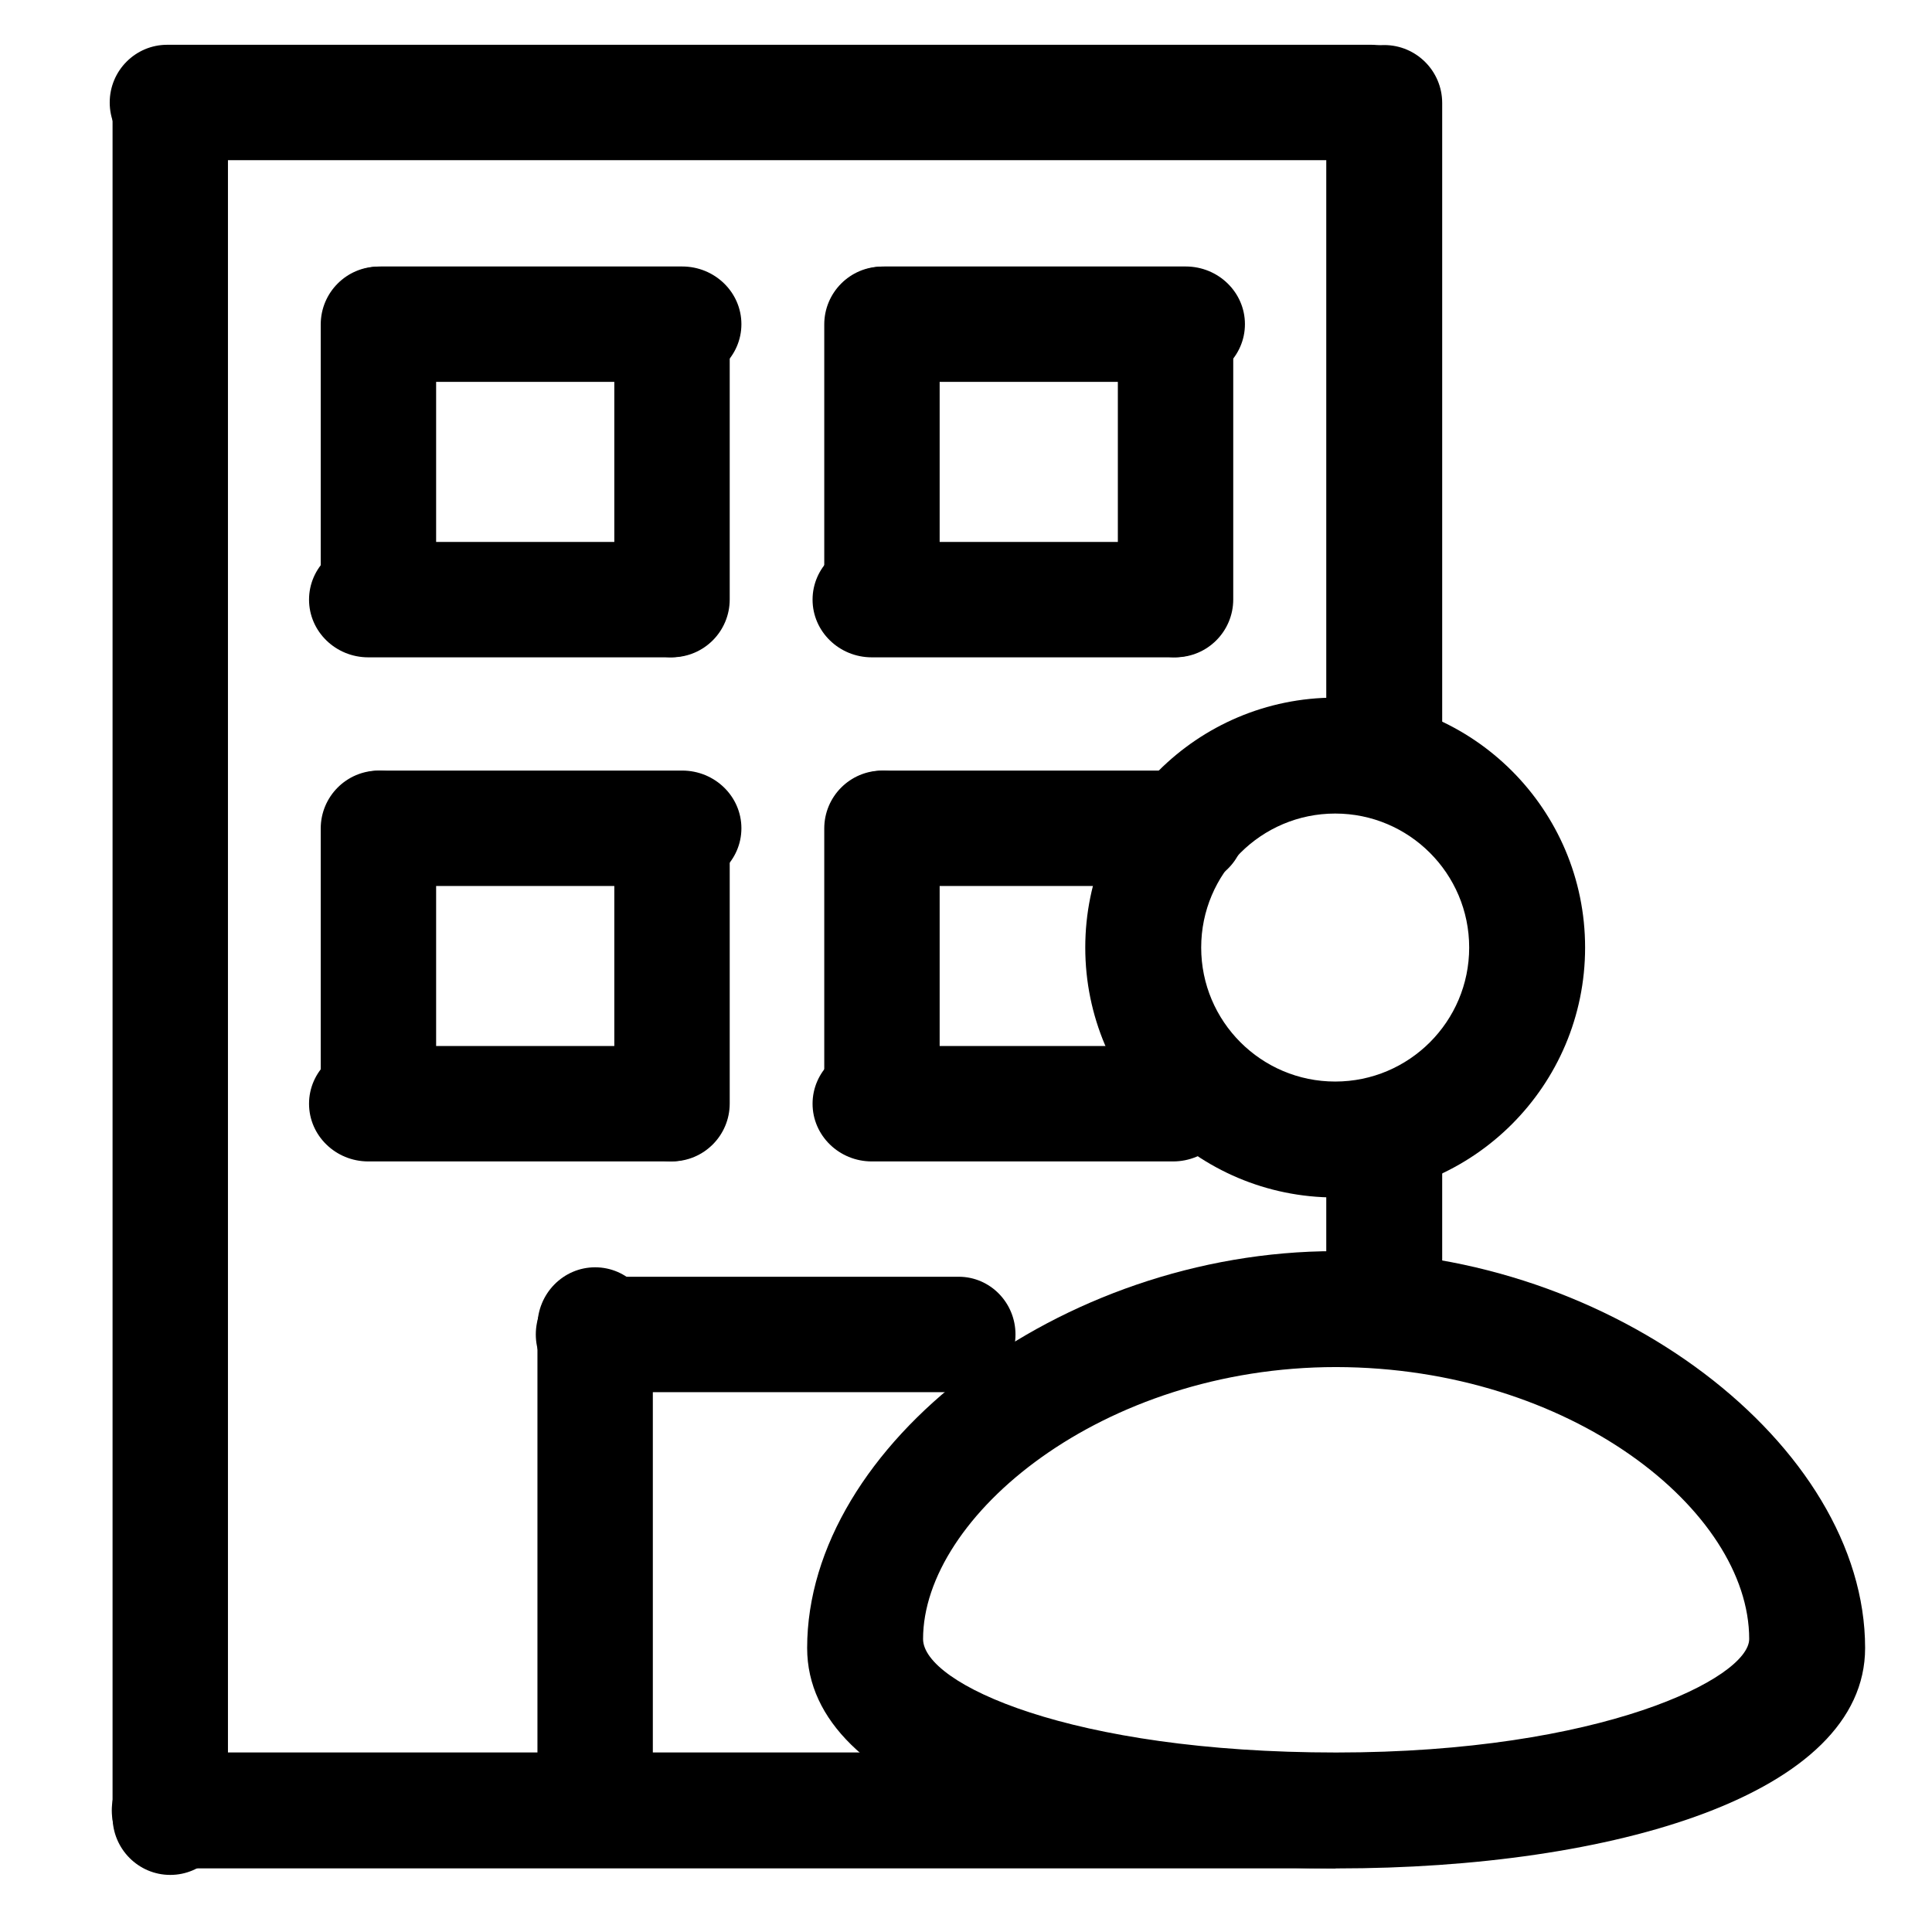 <?xml version="1.0" encoding="UTF-8" standalone="no"?>
<!DOCTYPE svg PUBLIC "-//W3C//DTD SVG 1.1//EN" "http://www.w3.org/Graphics/SVG/1.1/DTD/svg11.dtd">
<svg width="100%" height="100%" viewBox="0 0 24 24" version="1.1" xmlns="http://www.w3.org/2000/svg" xmlns:xlink="http://www.w3.org/1999/xlink" xml:space="preserve" xmlns:serif="http://www.serif.com/" style="fill-rule:evenodd;clip-rule:evenodd;stroke-linejoin:round;stroke-miterlimit:2;">
    <g transform="matrix(0.044,0,0,0.055,-1.67,-0.085)">
        <path d="M441.358,24.691C441.358,17.499 434.088,11.66 425.133,11.66L85.155,11.66C76.2,11.66 68.93,17.499 68.93,24.691C68.93,31.884 76.2,37.723 85.155,37.723L425.133,37.723C434.088,37.723 441.358,31.884 441.358,24.691Z"/>
    </g>
    <g transform="matrix(0.014,0,0,0.055,3.031,2.669)">
        <path d="M441.358,24.691C441.358,17.499 417.798,11.66 388.778,11.66L121.51,11.66C92.49,11.66 68.93,17.499 68.93,24.691C68.93,31.884 92.49,37.723 121.51,37.723L388.778,37.723C417.798,37.723 441.358,31.884 441.358,24.691Z"/>
    </g>
    <g transform="matrix(7.9741e-19,0.013,-0.055,3.38312e-18,6.059,2.416)">
        <path d="M441.358,24.691C441.358,17.499 416.584,11.66 386.07,11.66L124.218,11.66C93.704,11.66 68.93,17.499 68.93,24.691C68.93,31.884 93.704,37.723 124.218,37.723L386.07,37.723C416.584,37.723 441.358,31.884 441.358,24.691Z"/>
    </g>
    <g transform="matrix(-0.014,0,0,-0.055,10.018,8.807)">
        <path d="M441.358,24.691C441.358,17.499 417.798,11.66 388.778,11.66L121.51,11.66C92.49,11.66 68.93,17.499 68.93,24.691C68.93,31.884 92.49,37.723 121.51,37.723L388.778,37.723C417.798,37.723 441.358,31.884 441.358,24.691Z"/>
    </g>
    <g transform="matrix(-7.9741e-19,-0.013,0.055,-3.38312e-18,6.99,9.061)">
        <path d="M441.358,24.691C441.358,17.499 416.584,11.66 386.07,11.66L124.218,11.66C93.704,11.66 68.93,17.499 68.93,24.691C68.93,31.884 93.704,37.723 124.218,37.723L386.07,37.723C416.584,37.723 441.358,31.884 441.358,24.691Z"/>
    </g>
    <g transform="matrix(0.014,0,0,0.055,9.286,2.669)">
        <path d="M441.358,24.691C441.358,17.499 417.798,11.66 388.778,11.66L121.51,11.66C92.49,11.66 68.93,17.499 68.93,24.691C68.93,31.884 92.49,37.723 121.51,37.723L388.778,37.723C417.798,37.723 441.358,31.884 441.358,24.691Z"/>
    </g>
    <g transform="matrix(7.9741e-19,0.013,-0.055,3.38312e-18,12.314,2.416)">
        <path d="M441.358,24.691C441.358,17.499 416.584,11.66 386.07,11.66L124.218,11.66C93.704,11.66 68.93,17.499 68.93,24.691C68.93,31.884 93.704,37.723 124.218,37.723L386.07,37.723C416.584,37.723 441.358,31.884 441.358,24.691Z"/>
    </g>
    <g transform="matrix(-0.014,0,0,-0.055,16.273,8.807)">
        <path d="M441.358,24.691C441.358,17.499 417.798,11.66 388.778,11.66L121.51,11.66C92.49,11.66 68.93,17.499 68.93,24.691C68.93,31.884 92.49,37.723 121.51,37.723L388.778,37.723C417.798,37.723 441.358,31.884 441.358,24.691Z"/>
    </g>
    <g transform="matrix(-7.9741e-19,-0.013,0.055,-3.38312e-18,13.245,9.061)">
        <path d="M441.358,24.691C441.358,17.499 416.584,11.66 386.07,11.66L124.218,11.66C93.704,11.66 68.93,17.499 68.93,24.691C68.93,31.884 93.704,37.723 124.218,37.723L386.07,37.723C416.584,37.723 441.358,31.884 441.358,24.691Z"/>
    </g>
    <g transform="matrix(0.014,0,0,0.055,3.031,8.931)">
        <path d="M441.358,24.691C441.358,17.499 417.798,11.66 388.778,11.66L121.51,11.66C92.49,11.66 68.93,17.499 68.93,24.691C68.93,31.884 92.49,37.723 121.51,37.723L388.778,37.723C417.798,37.723 441.358,31.884 441.358,24.691Z"/>
    </g>
    <g transform="matrix(7.9741e-19,0.013,-0.055,3.38312e-18,6.059,8.677)">
        <path d="M441.358,24.691C441.358,17.499 416.584,11.66 386.07,11.66L124.218,11.66C93.704,11.66 68.93,17.499 68.93,24.691C68.93,31.884 93.704,37.723 124.218,37.723L386.07,37.723C416.584,37.723 441.358,31.884 441.358,24.691Z"/>
    </g>
    <g transform="matrix(-0.014,0,0,-0.055,10.018,15.069)">
        <path d="M441.358,24.691C441.358,17.499 417.798,11.66 388.778,11.66L121.51,11.66C92.49,11.66 68.93,17.499 68.93,24.691C68.93,31.884 92.49,37.723 121.51,37.723L388.778,37.723C417.798,37.723 441.358,31.884 441.358,24.691Z"/>
    </g>
    <g transform="matrix(-7.9741e-19,-0.013,0.055,-3.38312e-18,6.99,15.323)">
        <path d="M441.358,24.691C441.358,17.499 416.584,11.66 386.07,11.66L124.218,11.66C93.704,11.66 68.93,17.499 68.93,24.691C68.93,31.884 93.704,37.723 124.218,37.723L386.07,37.723C416.584,37.723 441.358,31.884 441.358,24.691Z"/>
    </g>
    <g transform="matrix(0.014,0,0,0.055,9.286,8.931)">
        <path d="M441.358,24.691C441.358,17.499 417.798,11.66 388.778,11.66L121.51,11.66C92.49,11.66 68.93,17.499 68.93,24.691C68.93,31.884 92.49,37.723 121.51,37.723L388.778,37.723C417.798,37.723 441.358,31.884 441.358,24.691Z"/>
    </g>
    <g transform="matrix(7.9741e-19,0.013,-0.055,3.38312e-18,12.314,8.677)">
        <path d="M441.358,24.691C441.358,17.499 416.584,11.66 386.07,11.66L124.218,11.66C93.704,11.66 68.93,17.499 68.93,24.691C68.93,31.884 93.704,37.723 124.218,37.723L386.07,37.723C416.584,37.723 441.358,31.884 441.358,24.691Z"/>
    </g>
    <g transform="matrix(-0.014,0,0,-0.055,16.273,15.069)">
        <path d="M441.358,24.691C441.358,17.499 417.798,11.66 388.778,11.66L121.51,11.66C92.49,11.66 68.93,17.499 68.93,24.691C68.93,31.884 92.49,37.723 121.51,37.723L388.778,37.723C417.798,37.723 441.358,31.884 441.358,24.691Z"/>
    </g>
    <g transform="matrix(0.016,0,0,0.055,5.553,15.219)">
        <path d="M441.358,24.691C441.358,17.499 421.62,11.66 397.309,11.66L112.979,11.66C88.668,11.66 68.93,17.499 68.93,24.691C68.93,31.884 88.668,37.723 112.979,37.723L397.309,37.723C421.62,37.723 441.358,31.884 441.358,24.691Z"/>
    </g>
    <g transform="matrix(-1.87552e-18,-0.02,0.055,-5.50752e-19,6.035,24.57)">
        <path d="M441.358,24.691C441.358,17.499 425.004,11.66 404.859,11.66L105.429,11.66C85.284,11.66 68.93,17.499 68.93,24.691C68.93,31.884 85.284,37.723 105.429,37.723L404.859,37.723C425.004,37.723 441.358,31.884 441.358,24.691Z"/>
    </g>
    <g transform="matrix(3.72401e-18,0.061,-0.055,3.38312e-18,3.473,-3.632)">
        <path d="M441.358,24.691C441.358,17.499 436.053,11.66 429.519,11.66L80.769,11.66C74.235,11.66 68.93,17.499 68.93,24.691C68.93,31.884 74.235,37.723 80.769,37.723L429.519,37.723C436.053,37.723 441.358,31.884 441.358,24.691Z"/>
    </g>
    <g transform="matrix(0.048,0,0,0.048,0,0.167)">
        <path d="M345.545,177.067C381.241,177.067 410.223,206.049 410.223,241.746C410.223,277.443 381.241,306.424 345.545,306.424C309.848,306.424 280.866,277.443 280.866,241.746C280.866,206.049 309.848,177.067 345.545,177.067ZM345.545,207.067C364.684,207.067 380.223,222.606 380.223,241.746C380.223,260.885 364.684,276.424 345.545,276.424C326.405,276.424 310.866,260.885 310.866,241.746C310.866,222.606 326.405,207.067 345.545,207.067Z"/>
    </g>
    <g transform="matrix(0.048,0,0,0.048,0,0.167)">
        <path d="M345.789,320.317L346.034,320.317C417.257,320.317 482.69,370.536 482.69,423.02C482.69,461.076 417.257,480.067 346.034,480.067L345.545,480.067C274.322,480.067 208.889,461.076 208.889,423.02C208.889,370.536 274.322,320.317 345.545,320.317L345.789,320.317ZM345.789,350.317C285.124,350.317 238.889,389.021 238.889,420.69C238.889,432.273 277.12,450.067 345.789,450.067C414.458,450.067 452.69,430.773 452.69,420.69C452.69,387.499 406.455,350.421 345.789,350.317Z"/>
    </g>
    <g transform="matrix(0.048,0,0,0.048,-1.92,0)">
        <path d="M354.317,453.539C361.101,465.635 372.006,475.566 385.789,483.539L83.93,483.539C75.651,483.539 68.93,476.818 68.93,468.539C68.93,460.26 75.651,453.539 83.93,453.539L354.317,453.539Z"/>
    </g>
    <g transform="matrix(0.048,0,0,0.048,-1.92,0)">
        <path d="M383.237,190.172L383.237,26.66C383.237,18.381 389.959,11.66 398.237,11.66C406.516,11.66 413.237,18.381 413.237,26.66L413.237,197.731C404.716,189.073 394.546,195.071 383.237,190.172Z"/>
    </g>
    <g transform="matrix(0.048,0,0,0.048,-1.92,0)">
        <path d="M383.237,338.32L383.237,296.158C383.237,287.88 389.959,281.158 398.237,281.158C406.516,281.158 413.237,287.88 413.237,296.158L413.237,345.879C404.716,337.221 394.546,343.219 383.237,338.32Z"/>
    </g>
</svg>
